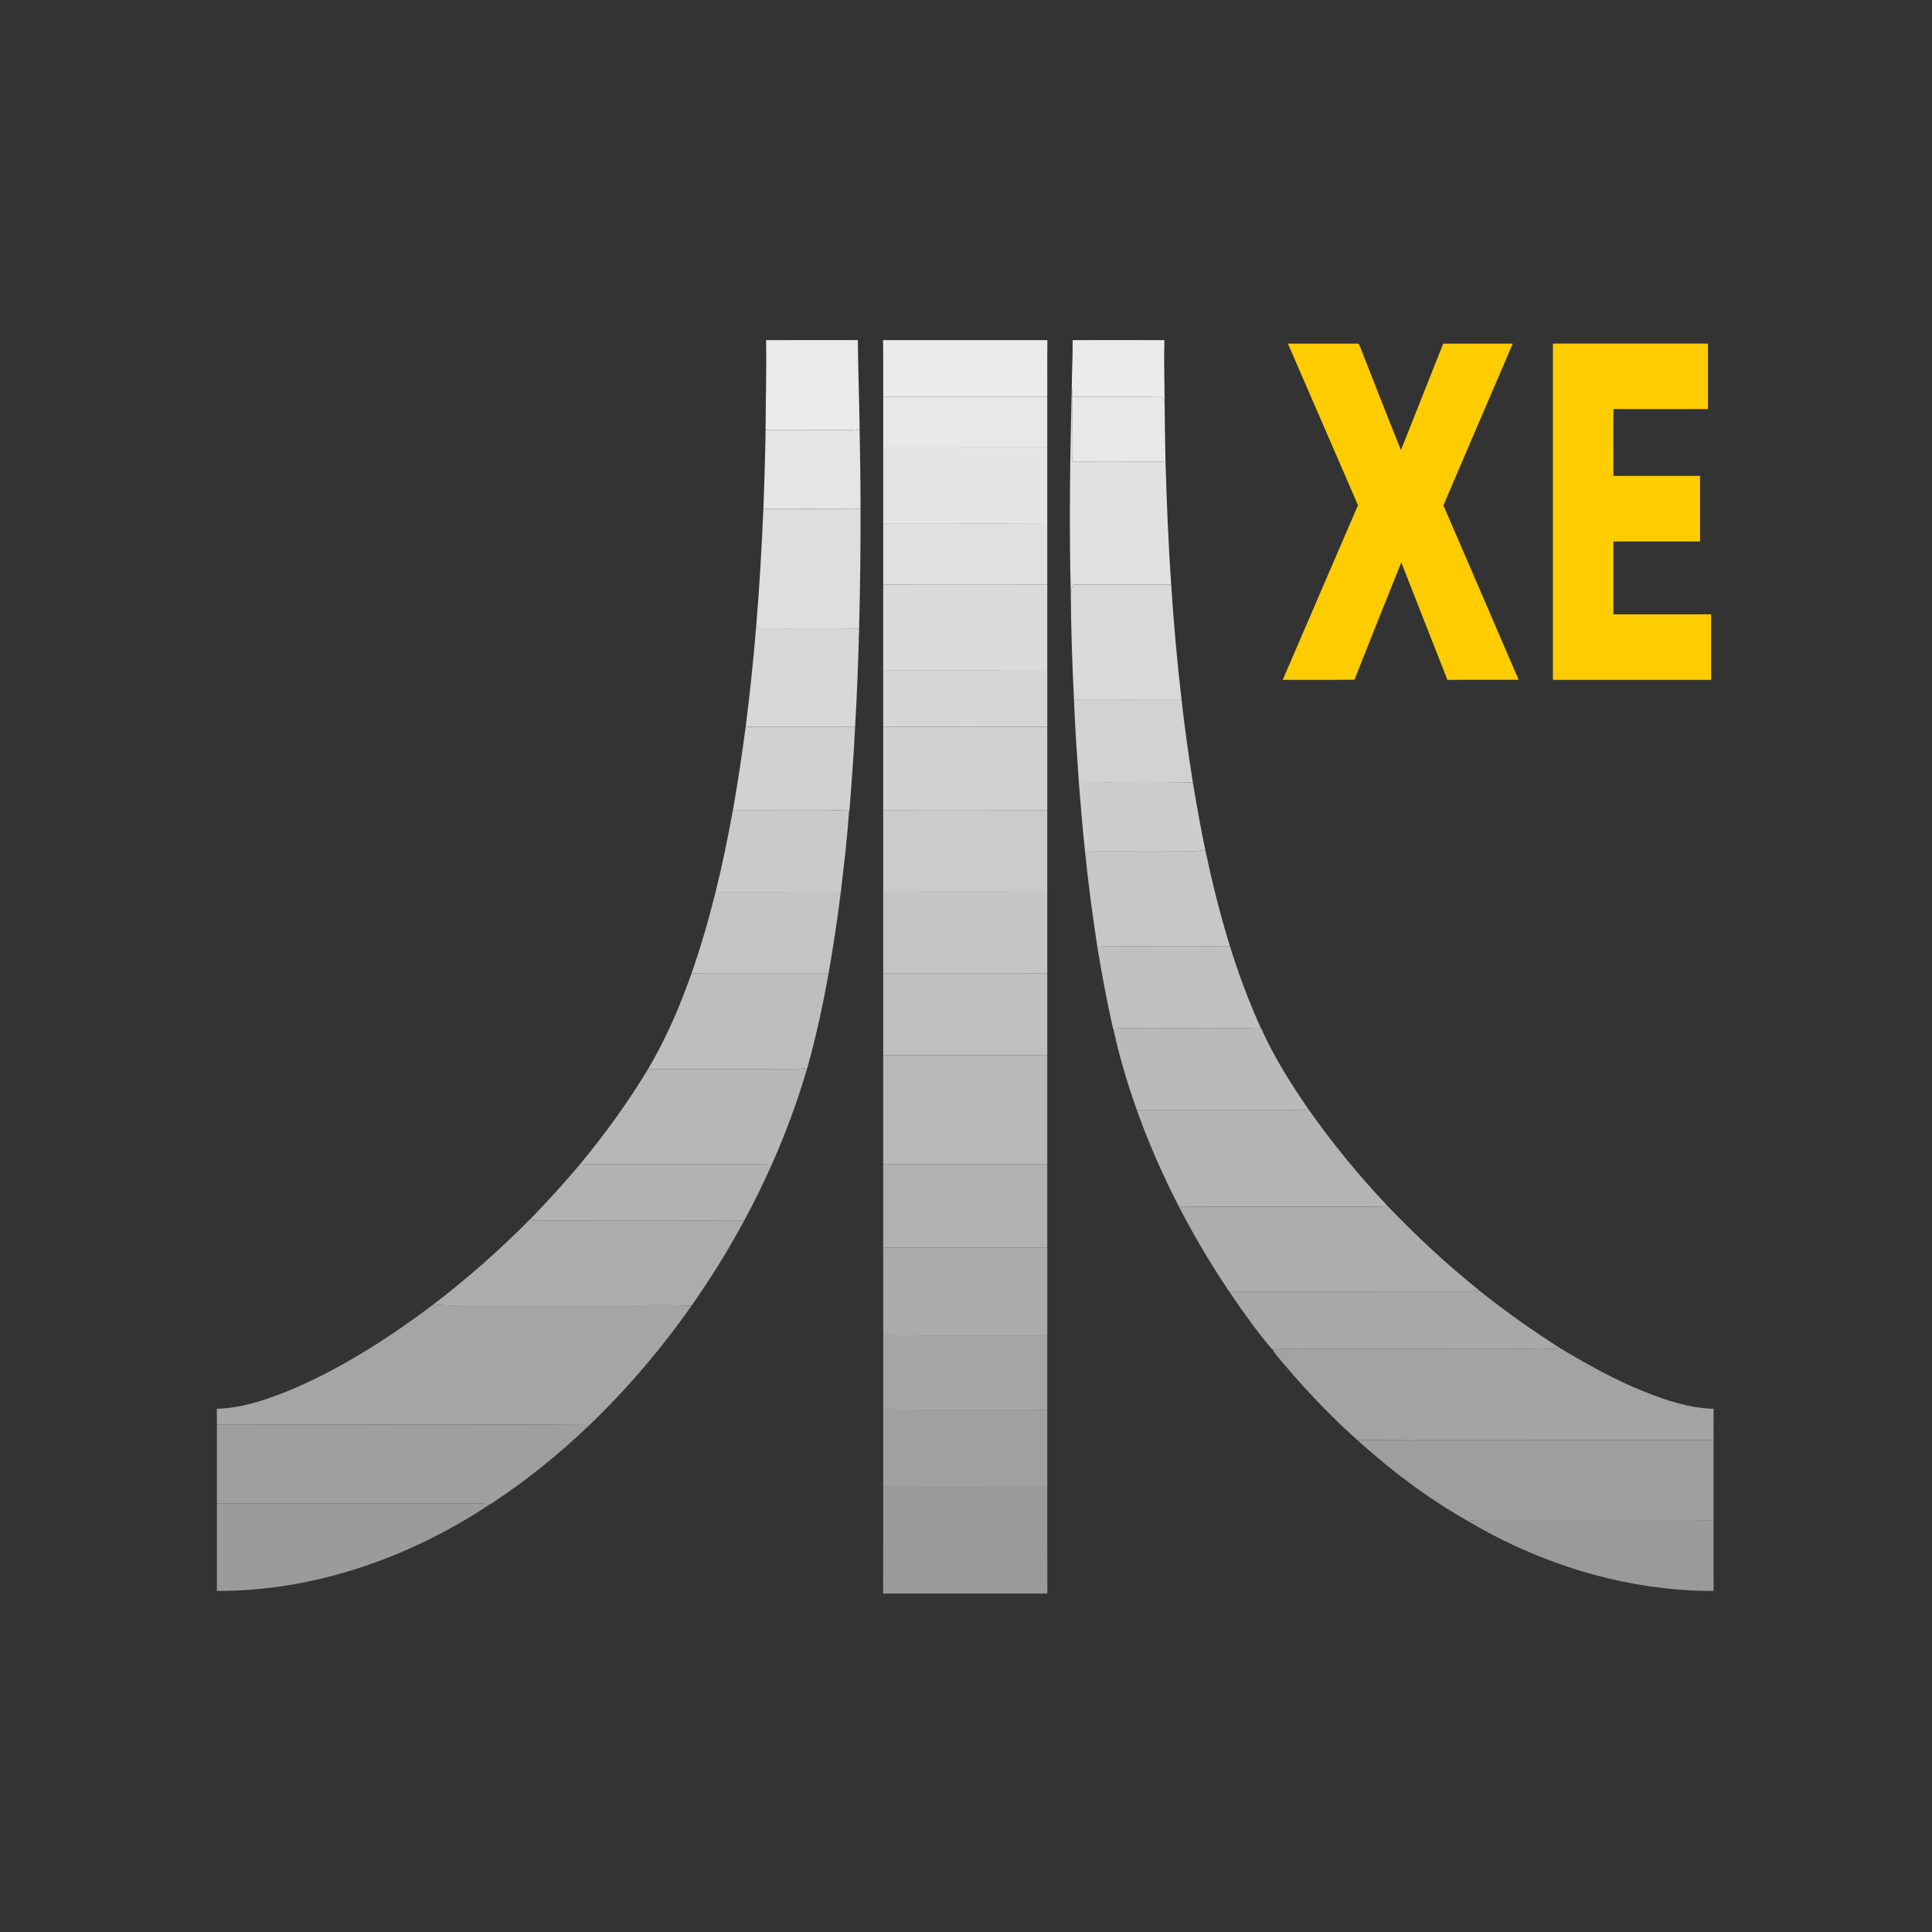 <?xml version="1.0" encoding="UTF-8" ?>
<!DOCTYPE svg PUBLIC "-//W3C//DTD SVG 1.1//EN" "http://www.w3.org/Graphics/SVG/1.1/DTD/svg11.dtd">
<svg width="1276pt" height="1276pt" viewBox="0 0 1276 1276" version="1.1" xmlns="http://www.w3.org/2000/svg">
<rect x="0" y="0" width="1276" height="1276" fill="#333333" stroke="none"/>
<g id="#ebebebff">
<path fill="#ebebeb" opacity="1.00" d=" M 708.42 224.64 C 728.62 224.61 748.83 224.58 769.03 224.65 C 768.64 238.11 769.12 251.58 769.15 265.04 C 767.54 260.70 762.54 262.15 758.96 261.98 C 742.08 262.06 725.21 261.96 708.33 261.99 C 708.26 259.63 708.04 257.29 707.87 254.95 C 707.99 244.85 708.53 234.74 708.42 224.64 Z" />
<path fill="#ebebeb" opacity="1.00" d=" M 583.23 224.66 C 619.41 224.62 655.59 224.62 691.76 224.66 C 691.59 237.11 691.73 249.56 691.68 262.02 C 655.56 261.93 619.44 262.05 583.32 261.96 C 583.27 249.52 583.41 237.09 583.23 224.66 Z" />
</g>
<g id="#eaeaeaff">
<path fill="#eaeaea" opacity="1.00" d=" M 505.97 224.65 C 526.17 224.58 546.37 224.61 566.57 224.63 C 566.70 244.19 567.51 263.74 567.74 283.31 C 565.83 283.63 563.93 283.96 562.00 284.05 C 543.21 283.92 524.42 284.06 505.63 283.97 C 505.70 264.19 506.32 244.42 505.97 224.65 Z" />
</g>
<g id="#ffcc00ff">
<path fill="#ffcc00" opacity="1.00" d=" M 850.60 226.95 C 865.79 226.94 880.98 226.92 896.17 226.95 C 897.85 226.55 897.94 228.61 898.52 229.63 C 907.43 252.17 916.10 274.80 925.28 297.23 C 934.59 273.80 943.91 250.39 953.19 226.95 C 968.50 226.93 983.81 226.94 999.12 226.95 C 983.88 262.56 968.47 298.11 953.30 333.76 C 969.95 372.13 986.41 410.59 1003.00 448.99 C 987.31 449.01 971.62 449.00 955.94 449.00 C 945.80 423.13 935.57 397.31 925.50 371.42 C 915.06 397.20 904.79 423.05 894.57 448.92 C 878.78 449.11 862.98 448.95 847.19 449.00 C 863.76 410.56 880.28 372.11 896.89 333.69 C 881.51 298.09 866.01 262.54 850.60 226.95 Z" />
<path fill="#ffcc00" opacity="1.00" d=" M 1025.63 226.94 C 1059.77 226.94 1093.92 226.94 1128.06 226.94 C 1128.06 241.35 1128.06 255.77 1128.06 270.19 C 1107.23 270.18 1086.41 270.21 1065.59 270.17 C 1065.54 284.88 1065.57 299.60 1065.57 314.31 C 1084.65 314.31 1103.73 314.31 1122.81 314.31 C 1122.82 328.75 1122.82 343.19 1122.81 357.63 C 1103.73 357.62 1084.65 357.63 1065.57 357.63 C 1065.56 373.67 1065.55 389.71 1065.57 405.76 C 1087.09 405.74 1108.60 405.75 1130.12 405.75 C 1130.13 420.17 1130.12 434.58 1130.12 449.00 C 1095.29 449.00 1060.46 449.00 1025.63 449.00 C 1025.63 374.98 1025.62 300.96 1025.63 226.94 Z" />
</g>
<g id="#e1e1e1ff">
<path fill="#e1e1e1" opacity="1.00" d=" M 707.21 391.38 C 706.02 345.92 706.80 300.41 707.87 254.95 C 708.04 257.29 708.26 259.63 708.33 261.99 C 708.33 276.27 707.74 290.57 708.17 304.85 C 728.69 305.34 749.23 304.92 769.76 305.04 C 770.58 332.06 771.65 359.08 773.50 386.05 C 751.85 386.07 730.19 385.93 708.55 386.11 C 708.07 387.86 707.60 389.61 707.21 391.38 Z" />
</g>
<g id="#e8e8e8ff">
<path fill="#e8e8e8" opacity="1.00" d=" M 583.32 261.96 C 619.44 262.05 655.56 261.93 691.68 262.02 C 691.69 273.03 691.68 284.04 691.68 295.05 C 655.56 295.00 619.44 295.01 583.32 295.01 C 583.32 283.99 583.31 272.97 583.32 261.96 Z" />
<path fill="#e8e8e8" opacity="1.00" d=" M 708.33 261.99 C 725.21 261.96 742.08 262.06 758.96 261.98 C 762.54 262.15 767.54 260.70 769.15 265.04 C 769.29 278.37 769.48 291.71 769.76 305.04 C 749.23 304.92 728.69 305.34 708.17 304.85 C 707.74 290.57 708.33 276.27 708.33 261.99 Z" />
</g>
<g id="#e5e5e5ff">
<path fill="#e5e5e5" opacity="1.00" d=" M 567.74 283.31 C 568.05 300.85 568.34 318.40 568.34 335.95 C 546.96 336.14 525.58 336.05 504.20 336.04 C 504.81 318.69 505.40 301.33 505.63 283.97 C 524.42 284.06 543.21 283.92 562.00 284.05 C 563.93 283.96 565.83 283.63 567.74 283.31 Z" />
</g>
<g id="#e4e4e4ff">
<path fill="#e4e4e4" opacity="1.00" d=" M 583.32 295.01 C 619.44 295.01 655.56 295.00 691.68 295.05 C 691.70 312.04 691.67 329.04 691.68 346.04 C 655.56 345.85 619.44 346.05 583.32 345.99 C 583.33 328.99 583.30 312.00 583.32 295.01 Z" />
</g>
<g id="#dededeff">
<path fill="#dedede" opacity="1.00" d=" M 504.20 336.04 C 525.58 336.05 546.96 336.14 568.34 335.95 C 568.44 362.32 568.07 388.69 567.40 415.05 C 545.32 414.88 523.25 415.10 501.18 414.96 C 500.75 414.51 499.89 413.62 499.46 413.17 C 501.66 387.50 503.03 361.77 504.20 336.04 Z" />
</g>
<g id="#e0e0e0ff">
<path fill="#e0e0e0" opacity="1.00" d=" M 583.32 345.99 C 619.44 346.05 655.56 345.85 691.68 346.04 C 691.69 359.37 691.68 372.70 691.68 386.03 C 655.56 386.05 619.44 385.90 583.32 386.06 C 583.32 372.70 583.31 359.34 583.32 345.99 Z" />
</g>
<g id="#dbdbdbff">
<path fill="#dbdbdb" opacity="1.00" d=" M 583.32 386.06 C 619.44 385.90 655.56 386.05 691.68 386.03 C 691.69 405.02 691.67 424.02 691.68 443.02 C 655.56 442.90 619.44 442.96 583.32 442.97 C 583.33 424.00 583.30 405.03 583.32 386.06 Z" />
</g>
<g id="#d9d9d9ff">
<path fill="#d9d9d9" opacity="1.00" d=" M 708.55 386.11 C 730.19 385.93 751.85 386.07 773.50 386.05 C 775.20 411.40 777.38 436.72 780.34 461.96 C 756.66 462.03 732.98 461.99 709.31 461.98 C 708.18 438.46 707.34 414.92 707.21 391.38 C 707.60 389.61 708.07 387.86 708.55 386.11 Z" />
</g>
<g id="#d7d7d7ff">
<path fill="#d7d7d7" opacity="1.00" d=" M 492.50 480.05 C 495.27 457.81 497.67 435.52 499.46 413.17 C 499.89 413.62 500.75 414.51 501.18 414.96 C 523.25 415.10 545.32 414.88 567.40 415.05 C 566.85 436.70 566.05 458.35 564.76 479.97 C 540.67 480.01 516.58 479.86 492.50 480.05 Z" />
</g>
<g id="#d6d6d6ff">
<path fill="#d6d6d6" opacity="1.00" d=" M 583.32 442.97 C 619.44 442.96 655.56 442.90 691.68 443.02 C 691.69 455.35 691.67 467.68 691.68 480.02 C 655.56 480.06 619.44 479.91 583.32 480.04 C 583.32 467.68 583.31 455.33 583.32 442.97 Z" />
</g>
<g id="#d2d2d2ff">
<path fill="#d2d2d2" opacity="1.00" d=" M 709.31 461.98 C 732.98 461.99 756.66 462.03 780.34 461.96 C 782.40 480.27 784.95 498.52 787.81 516.72 C 762.73 517.40 737.63 516.75 712.55 517.05 C 711.29 498.70 710.00 480.36 709.31 461.98 Z" />
</g>
<g id="#d1d1d1ff">
<path fill="#d1d1d1" opacity="1.00" d=" M 492.50 480.05 C 516.58 479.86 540.67 480.01 564.76 479.97 C 563.95 498.46 562.33 516.90 561.05 535.36 L 560.80 535.34 C 535.23 534.53 509.63 535.24 484.06 534.99 C 487.34 516.75 490.01 498.41 492.50 480.05 Z" />
<path fill="#d1d1d1" opacity="1.00" d=" M 583.32 480.04 C 619.44 479.91 655.56 480.06 691.68 480.02 C 691.70 498.36 691.67 516.70 691.68 535.05 C 655.56 534.90 619.44 534.98 583.32 535.00 C 583.33 516.68 583.30 498.36 583.32 480.04 Z" />
</g>
<g id="#cdcdcdff">
<path fill="#cdcdcd" opacity="1.00" d=" M 712.55 517.05 C 737.63 516.75 762.73 517.40 787.81 516.72 C 790.29 531.64 792.95 546.52 796.03 561.33 C 789.78 562.61 783.39 561.87 777.07 562.02 C 756.90 561.89 736.74 562.14 716.58 561.97 C 714.99 547.02 713.72 532.04 712.55 517.05 Z" />
</g>
<g id="#cacacaff">
<path fill="#cacaca" opacity="1.00" d=" M 484.06 534.99 C 509.63 535.24 535.23 534.53 560.80 535.34 C 559.60 553.28 557.44 571.15 555.34 589.00 C 527.77 589.09 500.20 588.96 472.63 589.04 C 477.08 571.17 480.74 553.11 484.06 534.99 Z" />
</g>
<g id="#cbcbcbff">
<path fill="#cbcbcb" opacity="1.00" d=" M 583.32 535.00 C 619.44 534.98 655.56 534.90 691.68 535.05 C 691.70 553.03 691.66 571.02 691.68 589.01 C 655.56 588.94 619.44 588.93 583.32 589.01 C 583.33 571.00 583.30 553.00 583.32 535.00 Z" />
</g>
<g id="#c7c7c7ff">
<path fill="#c7c7c7" opacity="1.00" d=" M 777.07 562.02 C 783.39 561.87 789.78 562.61 796.03 561.33 C 800.57 582.73 805.81 604.01 812.33 624.90 C 788.57 625.09 764.79 624.96 741.03 624.97 C 735.63 625.28 730.05 624.18 724.80 625.76 C 721.60 604.68 718.71 583.29 716.58 561.97 C 736.74 562.14 756.90 561.89 777.07 562.02 Z" />
</g>
<g id="#c4c4c4ff">
<path fill="#c4c4c4" opacity="1.00" d=" M 472.63 589.04 C 500.20 588.96 527.77 589.09 555.34 589.00 C 553.08 607.06 550.38 625.06 547.23 642.99 C 517.05 642.96 486.88 643.19 456.70 642.92 C 462.93 625.25 468.08 607.21 472.63 589.04 Z" />
</g>
<g id="#c5c5c5ff">
<path fill="#c5c5c5" opacity="1.00" d=" M 583.32 589.01 C 619.44 588.93 655.56 588.94 691.68 589.01 C 691.70 606.98 691.67 624.96 691.68 642.94 C 655.56 643.06 619.44 642.93 583.32 642.98 C 583.33 624.99 583.30 607.00 583.32 589.01 Z" />
</g>
<g id="#c0c0c0ff">
<path fill="#c0c0c0" opacity="1.00" d=" M 724.80 625.76 C 730.05 624.18 735.63 625.28 741.03 624.97 C 764.79 624.96 788.57 625.09 812.33 624.90 C 818.00 643.22 824.71 661.22 832.61 678.71 C 817.74 679.45 802.84 678.76 787.96 679.04 C 770.40 679.19 752.83 678.66 735.28 679.34 L 735.10 679.35 C 731.14 661.59 727.73 643.72 724.80 625.76 Z" />
</g>
<g id="#bebebeff">
<path fill="#bebebe" opacity="1.00" d=" M 456.70 642.92 C 486.88 643.19 517.05 642.96 547.23 642.99 C 543.46 663.94 538.97 684.78 533.19 705.28 C 531.47 705.54 529.76 705.82 528.03 705.95 C 494.71 706.12 461.38 705.97 428.05 706.00 C 439.86 686.09 449.02 664.72 456.70 642.92 Z" />
</g>
<g id="#bfbfbfff">
<path fill="#bfbfbf" opacity="1.00" d=" M 583.32 642.98 C 619.44 642.93 655.56 643.06 691.68 642.94 C 691.70 660.97 691.67 679.00 691.68 697.03 C 655.56 696.94 619.44 697.02 583.32 697.04 C 583.33 679.02 583.30 661.00 583.32 642.98 Z" />
</g>
<g id="#bababaff">
<path fill="#bababa" opacity="1.00" d=" M 735.28 679.34 C 752.83 678.66 770.40 679.19 787.96 679.04 C 802.84 678.76 817.74 679.45 832.61 678.71 L 832.73 678.70 C 841.15 697.63 852.19 715.25 863.95 732.25 C 857.73 733.69 851.33 732.85 845.03 733.03 C 813.61 733.01 782.20 733.04 750.79 733.03 C 744.58 715.46 739.17 697.57 735.28 679.34 Z" />
</g>
<g id="#b8b8b8ff">
<path fill="#b8b8b8" opacity="1.00" d=" M 583.32 697.04 C 619.44 697.02 655.56 696.94 691.68 697.03 C 691.70 721.02 691.67 745.00 691.68 768.99 C 655.56 768.96 619.44 768.81 583.32 769.02 C 583.33 745.03 583.30 721.03 583.32 697.04 Z" />
</g>
<g id="#b7b7b7ff">
<path fill="#b7b7b7" opacity="1.00" d=" M 528.03 705.95 C 529.76 705.82 531.47 705.54 533.19 705.28 C 526.83 727.13 518.91 748.51 509.65 769.29 C 501.44 768.65 493.21 769.06 484.99 768.98 C 457.66 768.91 430.33 769.05 403.00 768.96 C 396.44 768.87 389.87 769.24 383.34 768.61 C 399.69 748.83 414.81 728.00 428.05 706.00 C 461.38 705.97 494.71 706.12 528.03 705.95 Z" />
</g>
<g id="#b4b4b4ff">
<path fill="#b4b4b4" opacity="1.00" d=" M 863.95 732.25 C 879.81 754.94 897.43 776.39 916.45 796.49 C 909.34 797.53 902.16 796.75 895.02 796.96 C 856.25 797.13 817.47 796.84 778.70 797.10 C 768.03 776.37 758.61 754.99 750.79 733.03 C 782.20 733.04 813.61 733.01 845.03 733.03 C 851.33 732.85 857.73 733.69 863.95 732.25 Z" />
</g>
<g id="#b2b2b2ff">
<path fill="#b2b2b2" opacity="1.00" d=" M 350.22 805.20 C 361.69 793.40 372.77 781.23 383.34 768.61 C 389.87 769.24 396.44 768.87 403.00 768.96 C 430.33 769.05 457.66 768.91 484.99 768.98 C 493.21 769.06 501.44 768.65 509.65 769.29 C 504.04 781.86 497.97 794.21 491.41 806.30 C 484.63 805.77 477.83 805.96 471.04 806.05 C 432.70 806.04 394.35 806.00 356.01 806.06 C 354.05 805.99 352.12 805.60 350.22 805.20 Z" />
</g>
<g id="#b1b1b1ff">
<path fill="#b1b1b1" opacity="1.00" d=" M 583.32 769.02 C 619.44 768.81 655.56 768.96 691.68 768.99 C 691.70 787.31 691.67 805.63 691.68 823.95 C 655.56 824.02 619.44 823.89 583.32 824.03 C 583.33 805.70 583.30 787.36 583.32 769.02 Z" />
</g>
<g id="#adadadff">
<path fill="#adadad" opacity="1.00" d=" M 778.70 797.10 C 817.47 796.84 856.25 797.13 895.02 796.96 C 902.16 796.75 909.34 797.53 916.45 796.49 C 935.35 816.35 955.51 835.02 976.88 852.20 C 972.65 853.19 968.30 853.08 964.00 852.99 C 913.28 853.07 862.57 852.92 811.85 853.05 C 799.74 835.06 788.65 816.37 778.70 797.10 Z" />
</g>
<g id="#acacacff">
<path fill="#acacac" opacity="1.00" d=" M 350.09 805.18 L 350.22 805.20 C 352.12 805.60 354.05 805.99 356.01 806.06 C 394.35 806.00 432.70 806.04 471.04 806.05 C 477.83 805.96 484.63 805.77 491.41 806.30 C 480.99 825.68 469.36 844.39 456.71 862.39 C 441.83 861.65 426.91 862.24 412.02 862.08 C 378.67 862.04 345.32 862.09 311.97 862.06 C 303.43 861.95 294.84 862.56 286.35 861.45 C 308.83 844.16 330.25 825.46 350.09 805.18 Z" />
</g>
<g id="#abababff">
<path fill="#ababab" opacity="1.00" d=" M 583.32 824.03 C 619.44 823.89 655.56 824.02 691.68 823.95 C 691.70 843.30 691.66 862.65 691.68 881.99 C 655.56 881.91 619.44 882.09 583.32 881.94 C 583.33 862.64 583.30 843.34 583.32 824.03 Z" />
</g>
<g id="#a8a8a8ff">
<path fill="#a8a8a8" opacity="1.00" d=" M 976.88 852.20 C 994.05 865.99 1012.06 878.70 1030.62 890.55 C 1020.10 891.55 1009.53 890.81 998.99 891.06 C 953.68 890.98 908.37 891.07 863.06 891.03 C 855.70 891.21 848.32 890.66 840.99 891.35 L 840.18 891.19 C 829.91 879.16 820.78 866.12 811.85 853.05 C 862.57 852.92 913.28 853.07 964.00 852.99 C 968.30 853.08 972.65 853.19 976.88 852.20 Z" />
</g>
<g id="#a5a5a5ff">
<path fill="#a5a5a5" opacity="1.00" d=" M 196.10 916.19 C 228.37 901.90 258.21 882.64 286.35 861.45 C 294.84 862.56 303.43 861.95 311.97 862.06 C 345.32 862.09 378.67 862.04 412.02 862.08 C 426.91 862.24 441.83 861.65 456.71 862.39 C 436.84 890.72 414.31 917.21 389.33 941.16 C 343.23 940.72 297.11 941.10 251.01 940.95 C 215.09 941.07 179.18 940.90 143.26 941.00 C 143.27 937.47 143.27 933.95 143.21 930.44 C 161.68 929.91 179.28 923.33 196.10 916.19 Z" />
<path fill="#a5a5a5" opacity="1.00" d=" M 583.32 881.94 C 619.44 882.09 655.56 881.91 691.68 881.99 C 691.70 898.34 691.67 914.69 691.68 931.04 C 655.56 930.91 619.44 931.11 583.32 930.94 C 583.33 914.61 583.30 898.28 583.32 881.94 Z" />
</g>
<g id="#a3a3a3ff">
<path fill="#a3a3a3" opacity="1.00" d=" M 840.99 891.35 C 848.32 890.66 855.70 891.21 863.06 891.03 C 908.37 891.07 953.68 890.98 998.99 891.06 C 1009.53 890.81 1020.10 891.55 1030.62 890.55 C 1048.61 901.26 1066.97 911.58 1086.48 919.32 C 1100.96 925.03 1116.09 930.05 1131.80 930.44 C 1131.68 937.30 1131.75 944.16 1131.74 951.02 C 1077.14 950.97 1022.54 951.06 967.94 950.98 C 944.19 951.12 920.42 950.66 896.67 951.28 C 881.84 938.14 868.02 923.87 854.92 909.01 C 850.16 903.35 844.95 897.93 840.76 891.88 L 840.99 891.35 Z" />
</g>
<g id="#a0a0a0ff">
<path fill="#a0a0a0" opacity="1.00" d=" M 583.32 930.94 C 619.44 931.11 655.56 930.91 691.68 931.04 C 691.70 948.02 691.67 965.00 691.68 981.98 C 655.56 981.99 619.44 982.13 583.32 981.95 C 583.33 964.95 583.30 947.94 583.32 930.94 Z" />
</g>
<g id="#9f9f9fff">
<path fill="#9f9f9f" opacity="1.00" d=" M 143.26 941.00 C 179.18 940.90 215.09 941.07 251.01 940.95 C 297.11 941.10 343.23 940.72 389.33 941.16 C 369.07 960.57 347.15 978.28 323.66 993.63 L 323.48 993.60 C 317.34 992.60 311.11 993.06 304.93 992.99 C 251.04 992.96 197.15 992.99 143.26 992.97 C 143.27 975.64 143.25 958.32 143.26 941.00 Z" />
</g>
<g id="#9e9e9eff">
<path fill="#9e9e9e" opacity="1.00" d=" M 896.67 951.28 C 920.42 950.66 944.19 951.12 967.94 950.98 C 1022.54 951.06 1077.14 950.97 1131.74 951.02 C 1131.75 968.68 1131.73 986.35 1131.74 1004.02 C 1080.13 1003.88 1028.53 1004.07 976.93 1003.95 C 974.40 1003.95 971.89 1004.30 969.39 1004.56 C 943.22 989.71 918.97 971.47 896.67 951.28 Z" />
</g>
<g id="#9a9a9aff">
<path fill="#9a9a9a" opacity="1.00" d=" M 583.32 981.95 C 619.44 982.13 655.56 981.99 691.68 981.98 C 691.73 1005.48 691.61 1028.98 691.73 1052.48 C 655.58 1052.50 619.42 1052.50 583.27 1052.48 C 583.39 1028.97 583.26 1005.46 583.32 981.95 Z" />
<path fill="#9a9a9a" opacity="1.00" d=" M 969.39 1004.56 C 971.89 1004.30 974.40 1003.95 976.93 1003.95 C 1028.53 1004.07 1080.13 1003.88 1131.74 1004.02 C 1131.76 1019.60 1131.72 1035.18 1131.75 1050.76 C 1074.69 1050.85 1018.29 1033.51 969.39 1004.56 Z" />
</g>
<g id="#9b9b9bff">
<path fill="#9b9b9b" opacity="1.00" d=" M 143.26 992.97 C 197.15 992.99 251.04 992.96 304.93 992.99 C 311.11 993.06 317.34 992.60 323.48 993.60 C 270.34 1028.85 207.41 1050.95 143.25 1050.75 C 143.29 1031.49 143.24 1012.23 143.26 992.97 Z" />
</g>
</svg>
